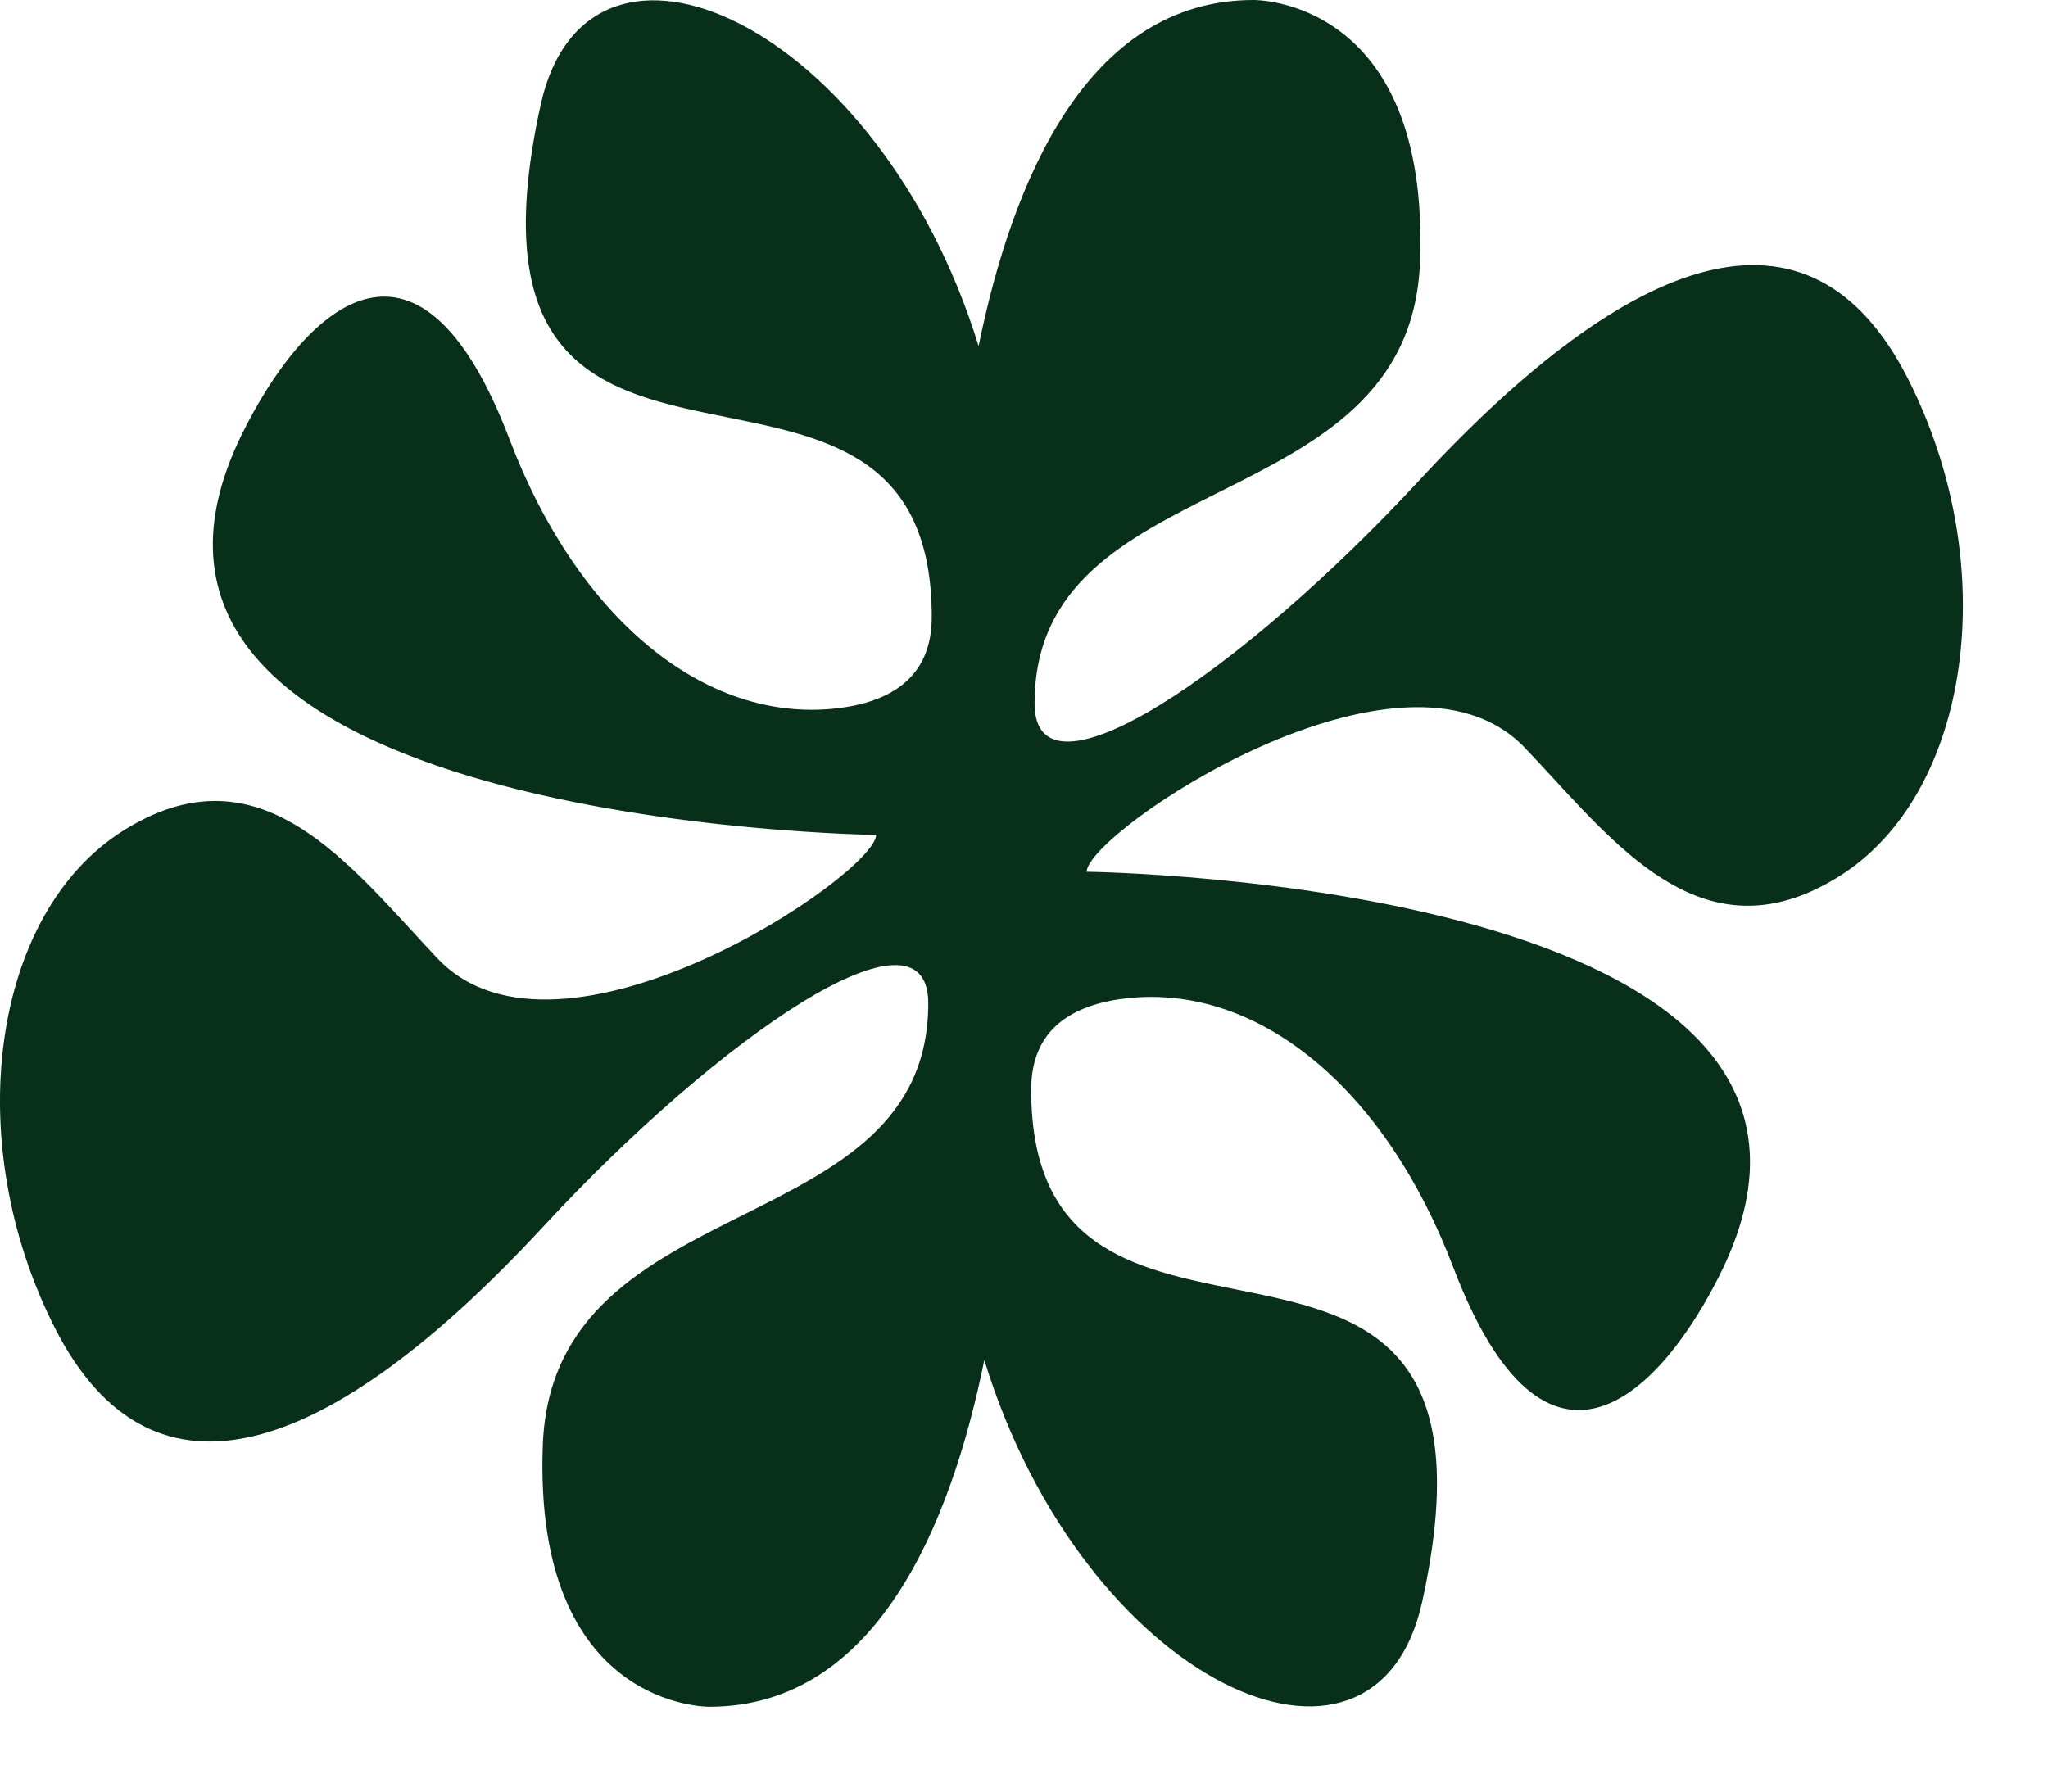 <svg width="24" height="21" viewBox="0 0 24 21" fill="none" xmlns="http://www.w3.org/2000/svg">
<path fill-rule="evenodd" clip-rule="evenodd" d="M11.535 15.942C11.142 17.877 10.265 20.005 8.313 20.005C8.313 20.005 6.246 20.036 6.361 16.938C6.42 15.385 7.581 14.804 8.712 14.239C9.81 13.69 10.878 13.155 10.878 11.759C10.878 10.482 8.453 12.123 6.361 14.383C3.883 17.058 1.794 17.826 0.645 15.569C-0.472 13.372 -0.096 10.703 1.445 9.736C2.902 8.821 3.886 9.889 4.812 10.894C4.919 11.011 5.025 11.126 5.131 11.238C6.56 12.742 10.252 10.258 10.268 9.786C10.268 9.786 0.564 9.676 2.84 5.079C3.534 3.678 4.879 2.281 5.972 5.152C6.769 7.245 8.251 8.474 9.798 8.304C10.436 8.231 10.919 7.943 10.919 7.232C10.919 5.375 9.717 5.133 8.522 4.891C7.086 4.602 5.658 4.313 6.336 1.228C6.889 -1.283 10.301 0.269 11.468 4.057C11.862 2.124 12.739 1.2647e-05 14.69 1.2647e-05C14.69 1.2647e-05 16.757 -0.032 16.641 3.067C16.583 4.619 15.421 5.2 14.291 5.766C13.193 6.315 12.124 6.85 12.124 8.245C12.124 9.523 14.549 7.882 16.641 5.621C19.119 2.947 21.208 2.178 22.357 4.436C23.475 6.633 23.098 9.301 21.557 10.269C20.101 11.184 19.117 10.116 18.191 9.11C18.084 8.994 17.977 8.878 17.871 8.767C16.442 7.262 12.75 9.747 12.734 10.218C12.734 10.218 22.438 10.329 20.162 14.926C19.468 16.326 18.123 17.724 17.03 14.853C16.234 12.76 14.752 11.53 13.204 11.701C12.566 11.774 12.084 12.061 12.084 12.773C12.084 14.629 13.285 14.872 14.481 15.113C15.917 15.403 17.344 15.691 16.666 18.776C16.113 21.289 12.7 19.735 11.535 15.942Z" fill="#072F19"/>
</svg>
